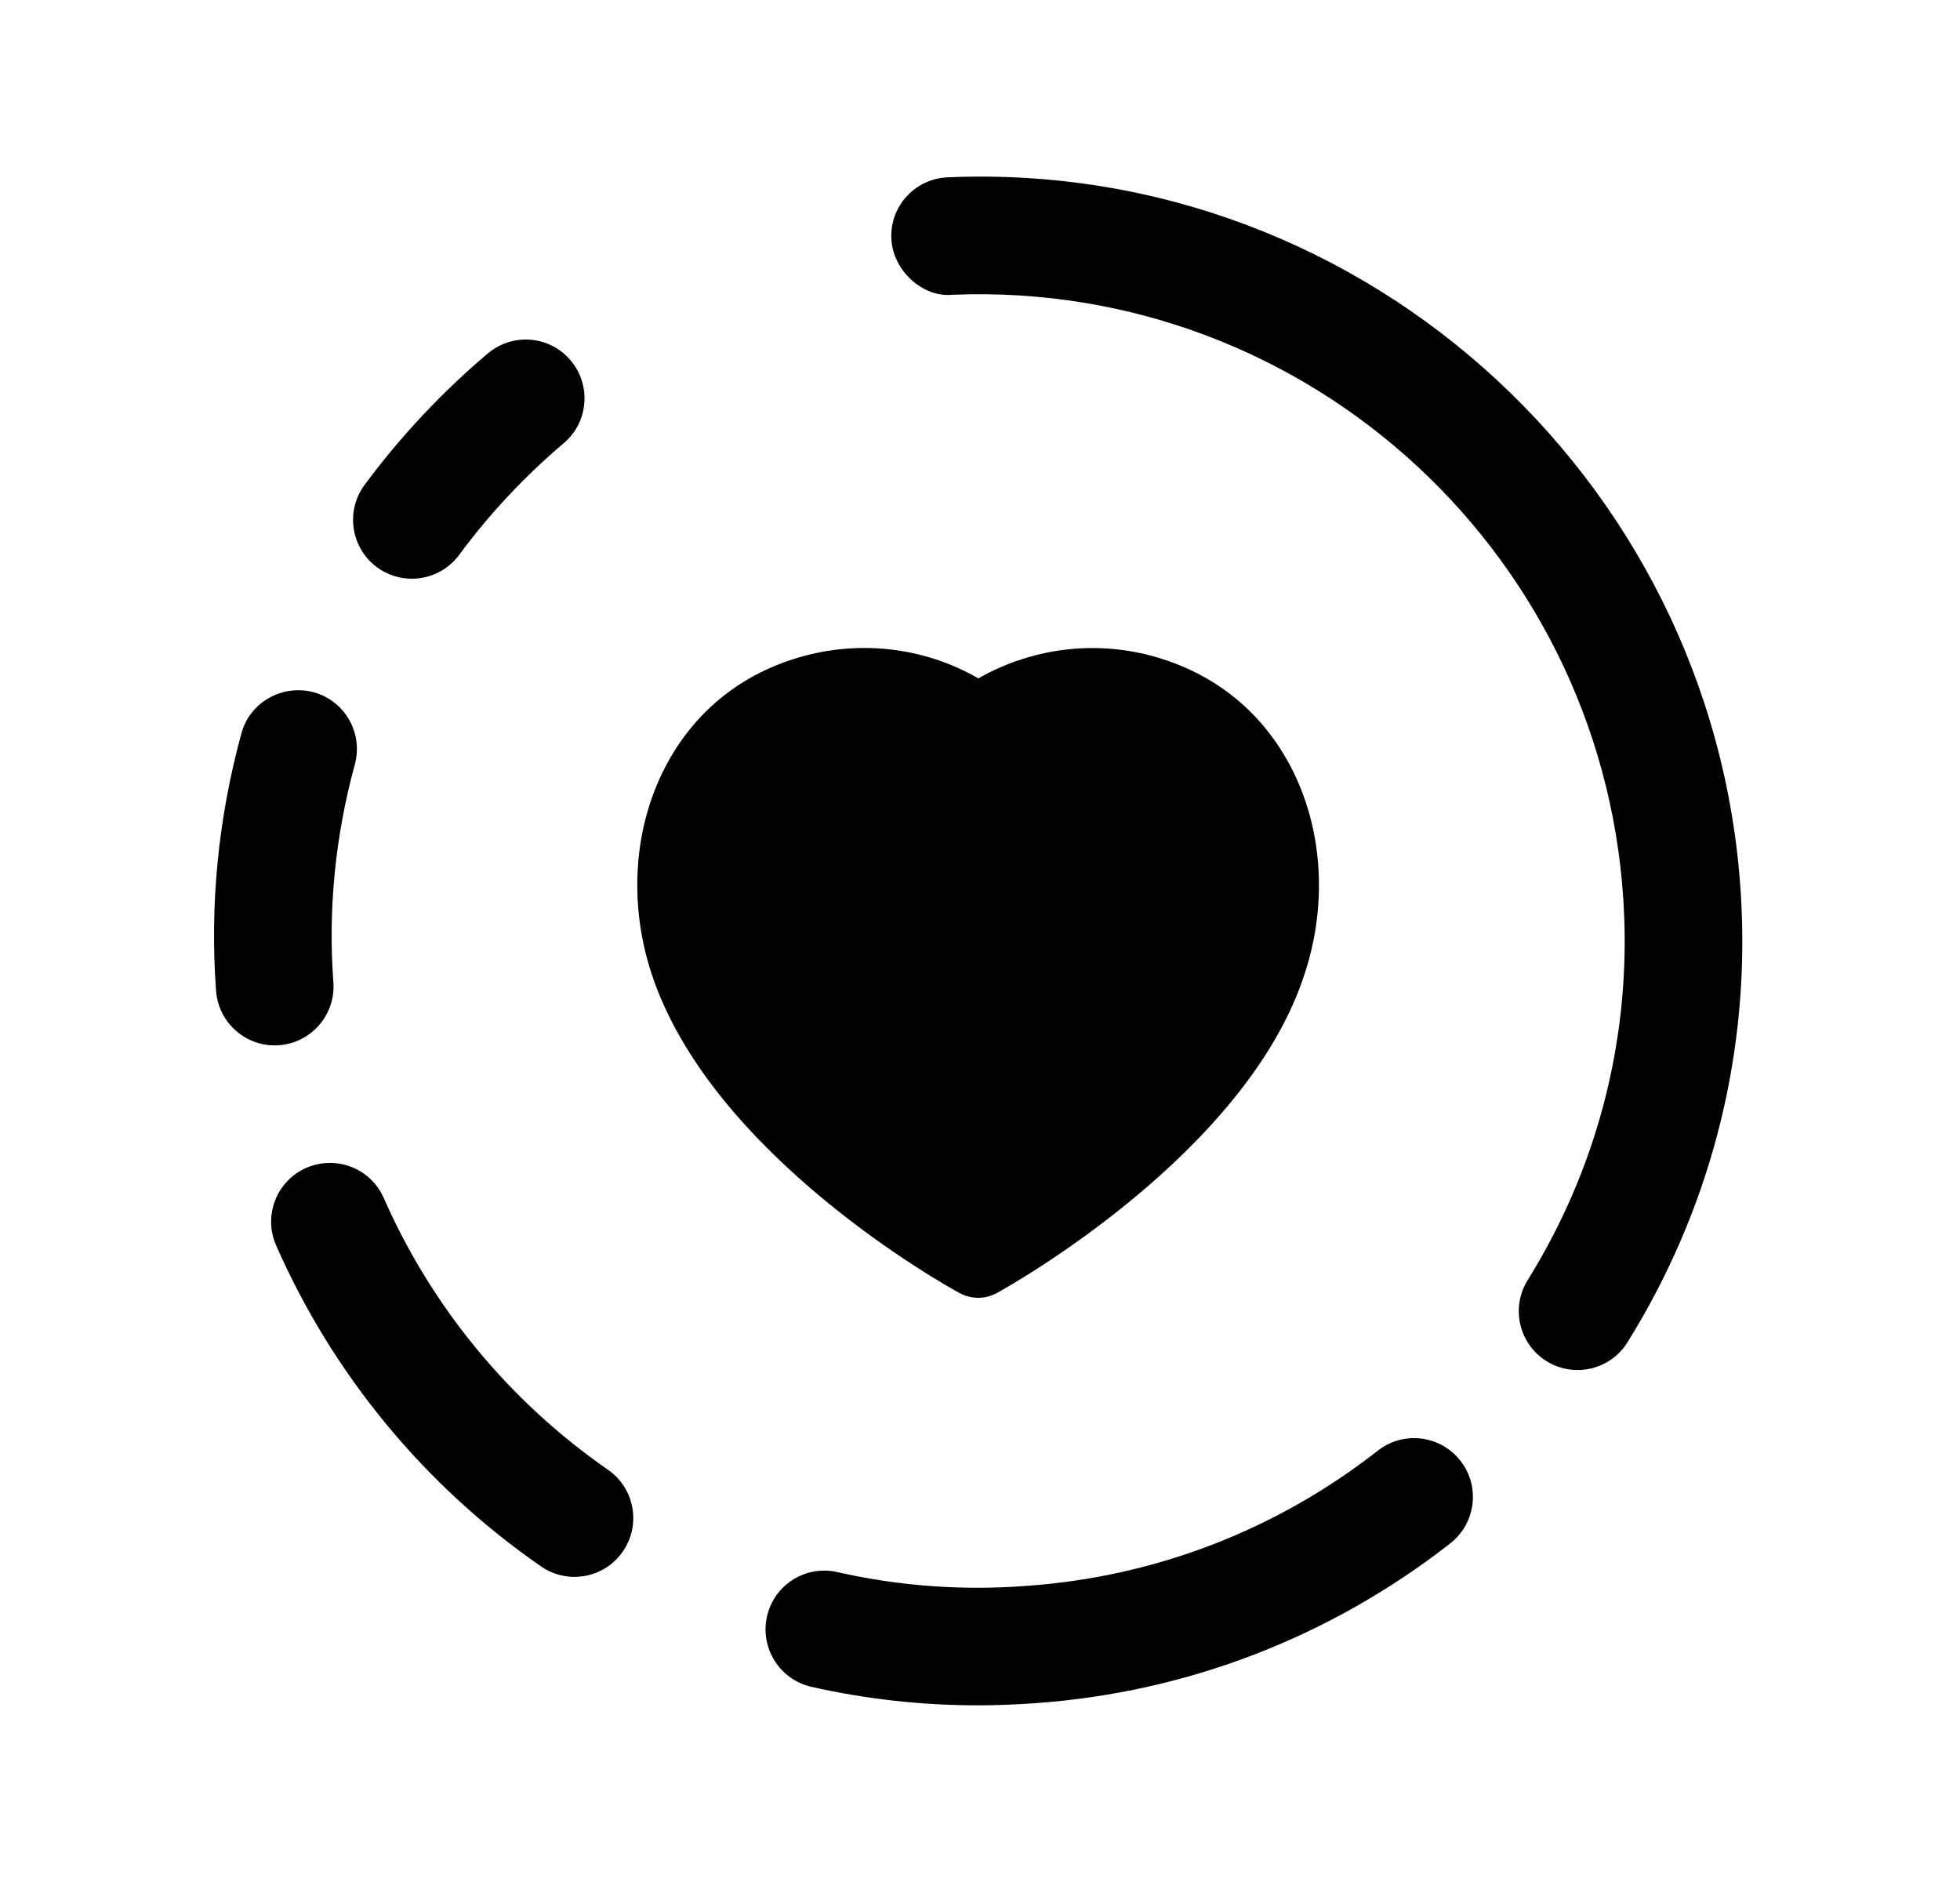<svg width="25" height="24" viewBox="0 0 25 24" fill="none" xmlns="http://www.w3.org/2000/svg">
<path fill-rule="evenodd" clip-rule="evenodd" d="M5.253 7.38C5.482 7.38 5.71 7.275 5.857 7.076C6.243 6.553 6.692 6.074 7.19 5.652C7.506 5.386 7.546 4.912 7.278 4.596C7.011 4.279 6.539 4.24 6.221 4.508C5.635 5.004 5.106 5.568 4.65 6.184C4.404 6.518 4.475 6.986 4.808 7.234C4.942 7.332 5.098 7.38 5.253 7.38Z" fill="black"/>
<path fill-rule="evenodd" clip-rule="evenodd" d="M3.56 13.329C3.973 13.298 4.283 12.938 4.252 12.525C4.184 11.6 4.275 10.666 4.526 9.748C4.635 9.349 4.399 8.936 3.999 8.827C3.601 8.723 3.187 8.953 3.079 9.353C2.783 10.436 2.675 11.541 2.756 12.637C2.786 13.031 3.115 13.331 3.503 13.331C3.522 13.331 3.541 13.33 3.56 13.329Z" fill="black"/>
<path fill-rule="evenodd" clip-rule="evenodd" d="M4.895 15.278C4.728 14.899 4.289 14.727 3.906 14.893C3.527 15.06 3.355 15.503 3.522 15.882C4.248 17.532 5.416 18.947 6.9 19.975C7.031 20.066 7.18 20.109 7.327 20.109C7.564 20.109 7.798 19.997 7.944 19.786C8.18 19.446 8.095 18.978 7.755 18.743C6.499 17.872 5.509 16.674 4.895 15.278Z" fill="black"/>
<path fill-rule="evenodd" clip-rule="evenodd" d="M17.575 18.499C16.281 19.511 14.736 20.107 13.102 20.223C12.286 20.287 11.469 20.227 10.68 20.048C10.275 19.956 9.875 20.209 9.783 20.613C9.692 21.018 9.946 21.419 10.349 21.511C11.044 21.668 11.756 21.747 12.471 21.747C12.718 21.747 12.965 21.737 13.212 21.719C15.14 21.582 16.969 20.877 18.499 19.681C18.825 19.426 18.883 18.954 18.628 18.628C18.372 18.302 17.901 18.243 17.575 18.499Z" fill="black"/>
<path fill-rule="evenodd" clip-rule="evenodd" d="M12.09 2.261C11.676 2.277 11.353 2.624 11.369 3.038C11.385 3.452 11.773 3.797 12.147 3.759C16.718 3.572 20.543 7.144 20.717 11.689C20.78 13.325 20.354 14.928 19.486 16.324C19.267 16.677 19.374 17.139 19.726 17.358C19.849 17.435 19.986 17.471 20.122 17.471C20.372 17.471 20.617 17.346 20.759 17.117C21.787 15.465 22.291 13.568 22.216 11.632C22.01 6.259 17.468 2.032 12.09 2.261Z" fill="black"/>
<path fill-rule="evenodd" clip-rule="evenodd" d="M12.238 16.489C12.312 16.529 12.395 16.55 12.477 16.55C12.56 16.55 12.643 16.529 12.717 16.488C12.848 16.416 15.922 14.706 16.649 12.393C16.933 11.511 16.868 10.562 16.471 9.792C16.12 9.113 15.55 8.634 14.823 8.403C14.039 8.151 13.186 8.247 12.479 8.651C11.776 8.245 10.92 8.15 10.127 8.403C9.4 8.633 8.832 9.111 8.482 9.788C8.084 10.557 8.019 11.508 8.303 12.393C9.056 14.736 12.108 16.419 12.238 16.489Z" fill="black"/>
</svg>